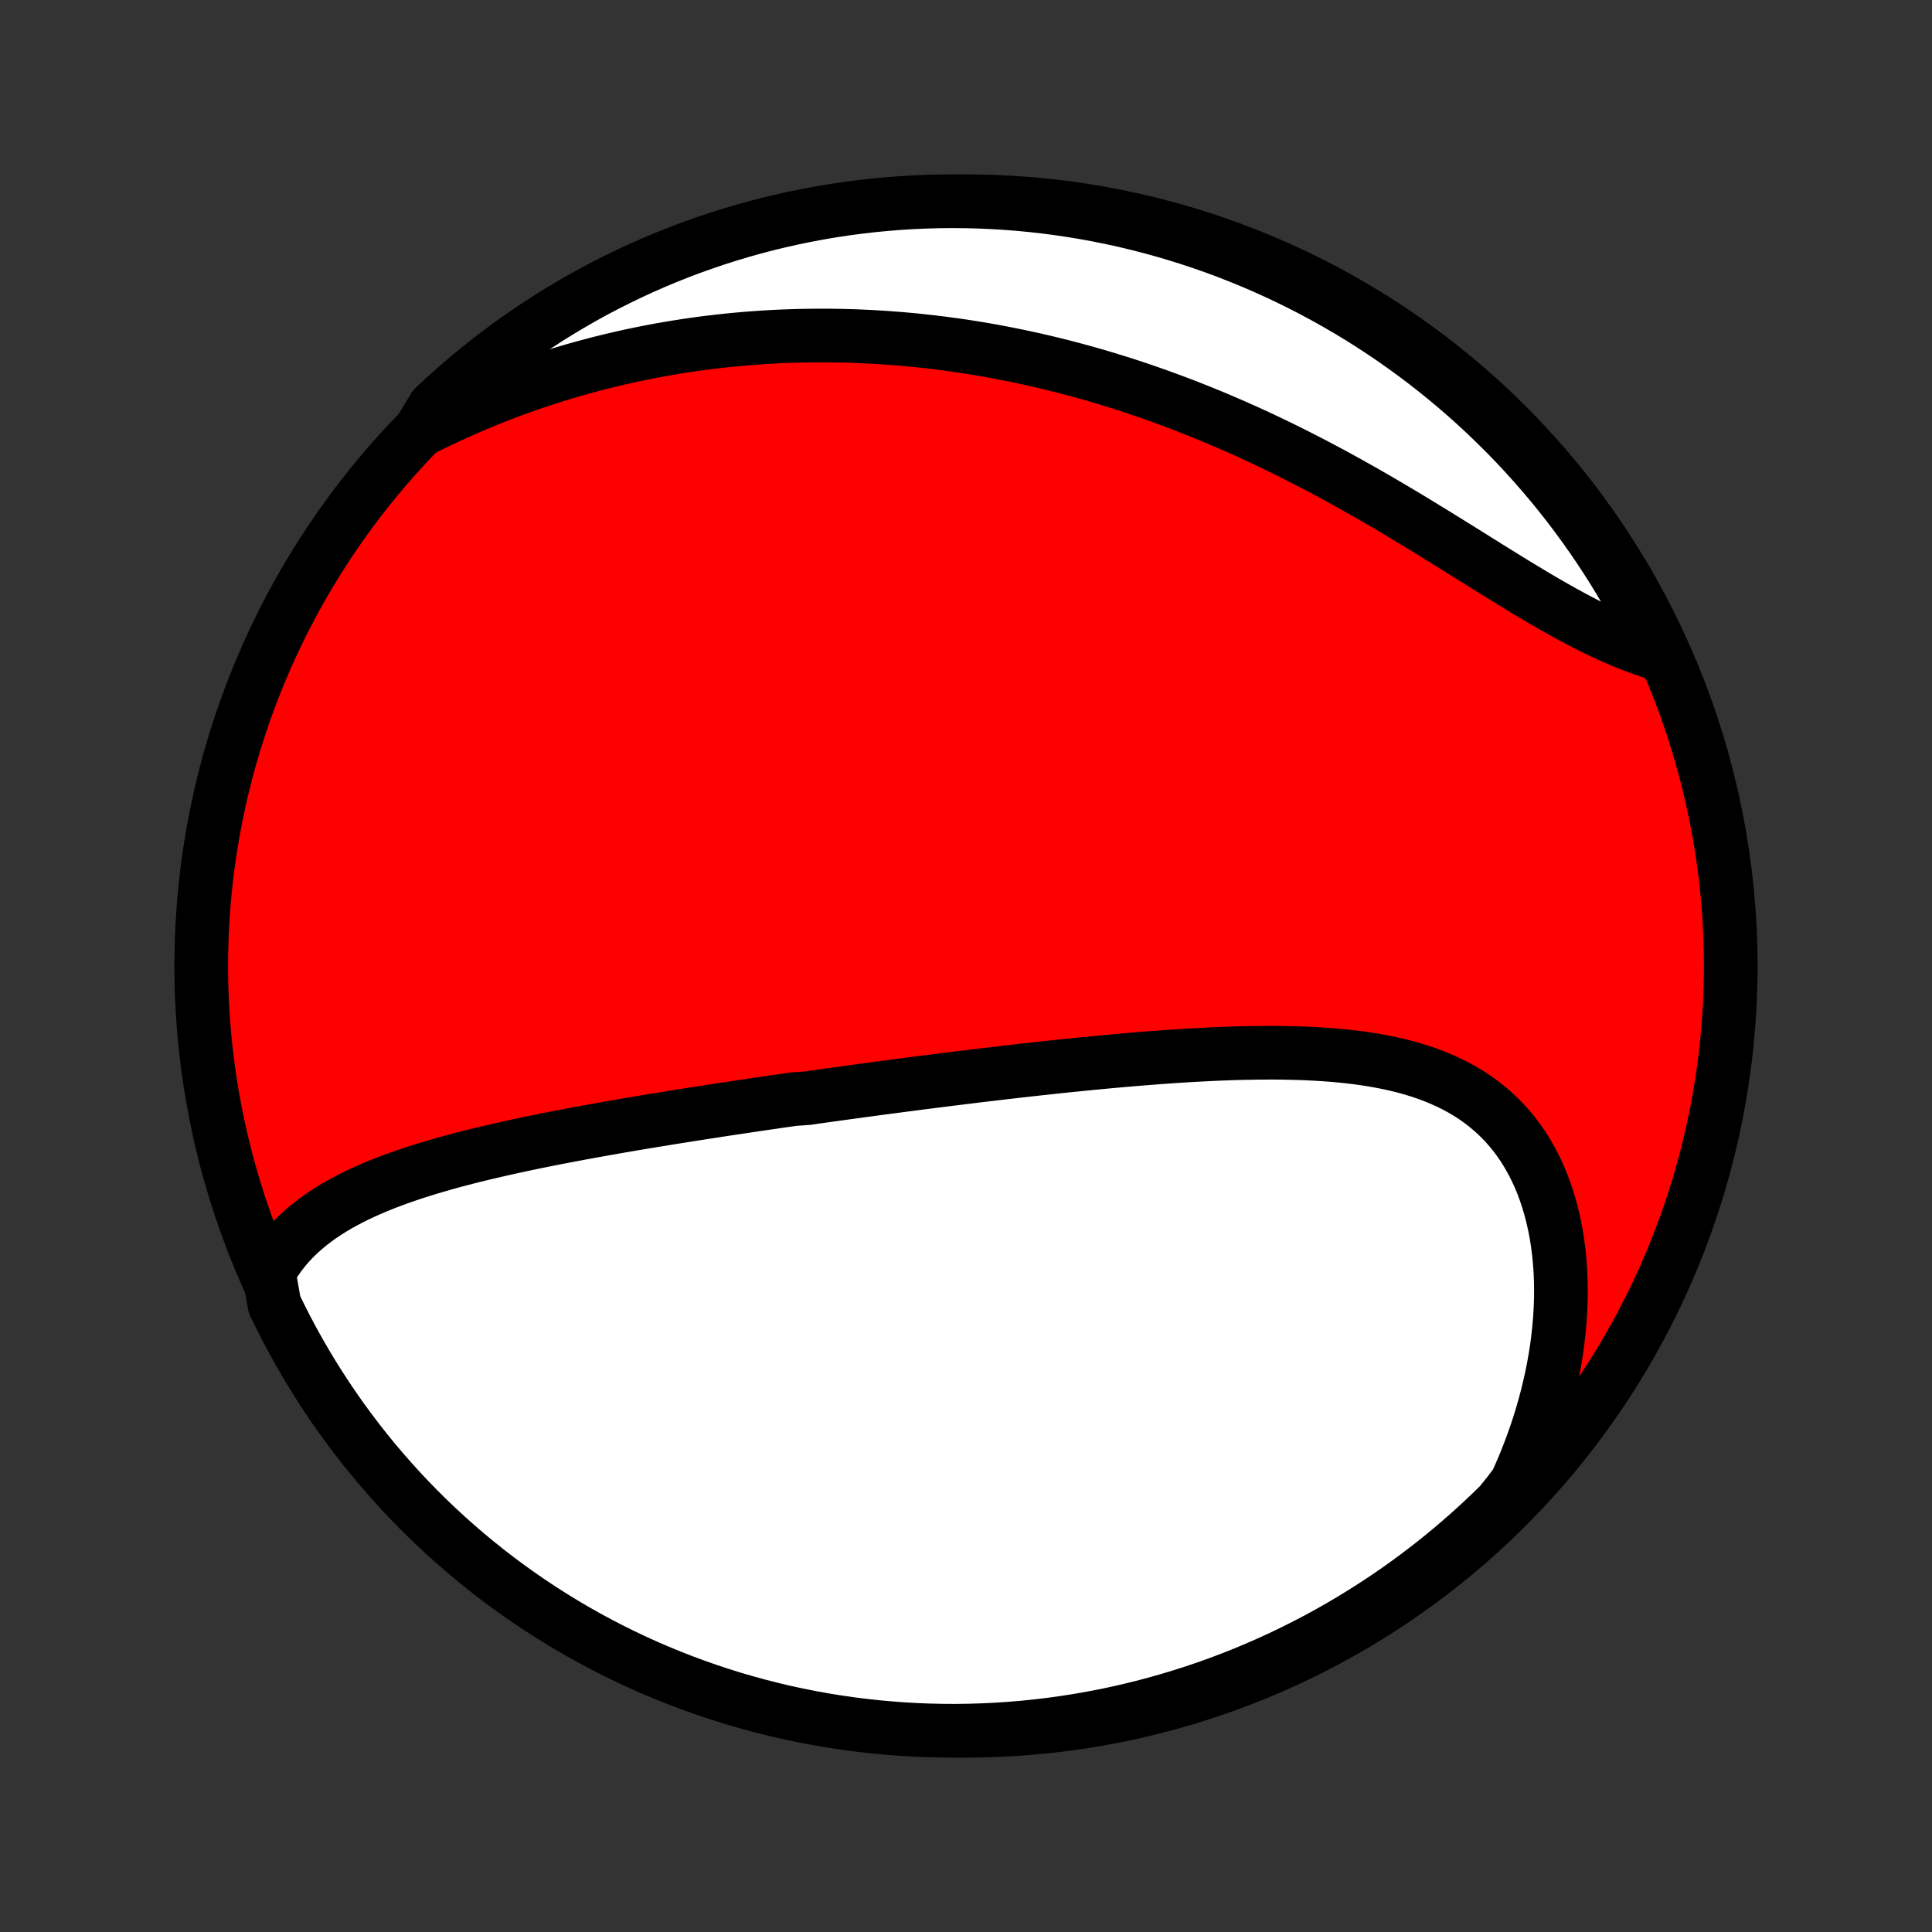 <?xml version="1.0" encoding="utf-8" standalone="no"?>
<!DOCTYPE svg PUBLIC "-//W3C//DTD SVG 1.1//EN"
  "http://www.w3.org/Graphics/SVG/1.1/DTD/svg11.dtd">
<!-- Created with matplotlib (http://matplotlib.org/) -->
<svg height="72pt" version="1.1" viewBox="0 0 72 72" width="72pt" xmlns="http://www.w3.org/2000/svg" xmlns:xlink="http://www.w3.org/1999/xlink">
 <rect x="0" y="0" width="72" height="72" fill="#333333" stroke="none"/>
 <defs>
  <style type="text/css">
*{stroke-linecap:butt;stroke-linejoin:round;}
  </style>
 </defs>
 <g id="figure_1">
  <g id="patch_1">
   <path d="
M0 72
L72 72
L72 0
L0 0
z
" style="fill:none;"/>
  </g>
  <g id="axes_1">
   <g id="PatchCollection_1">
    <defs>
     <path d="
M36 -7.5
C43.558 -7.5 50.808 -10.503 56.153 -15.848
C61.497 -21.192 64.5 -28.442 64.5 -36
C64.5 -43.558 61.497 -50.808 56.153 -56.153
C50.808 -61.497 43.558 -64.5 36 -64.5
C28.442 -64.5 21.192 -61.497 15.848 -56.153
C10.503 -50.808 7.5 -43.558 7.5 -36
C7.5 -28.442 10.503 -21.192 15.848 -15.848
C21.192 -10.503 28.442 -7.5 36 -7.5
z
" id="C0_0_a811fe30f3"/>
     <path d="
M10.017 -24.581
L10.152 -24.817
L10.297 -25.042
L10.45 -25.258
L10.613 -25.465
L10.784 -25.662
L10.963 -25.851
L11.149 -26.032
L11.342 -26.204
L11.541 -26.369
L11.747 -26.528
L11.958 -26.679
L12.174 -26.823
L12.395 -26.962
L12.62 -27.095
L12.85 -27.222
L13.084 -27.344
L13.32 -27.462
L13.561 -27.574
L13.804 -27.682
L14.05 -27.787
L14.298 -27.887
L14.549 -27.983
L14.801 -28.077
L15.056 -28.167
L15.311 -28.254
L15.569 -28.338
L15.827 -28.419
L16.087 -28.498
L16.348 -28.574
L16.609 -28.649
L16.871 -28.721
L17.134 -28.791
L17.397 -28.859
L17.661 -28.926
L17.924 -28.99
L18.188 -29.053
L18.452 -29.115
L18.717 -29.175
L18.981 -29.234
L19.245 -29.292
L19.509 -29.349
L19.772 -29.404
L20.036 -29.458
L20.299 -29.511
L20.562 -29.564
L20.825 -29.615
L21.087 -29.665
L21.349 -29.715
L21.61 -29.764
L21.872 -29.812
L22.132 -29.859
L22.393 -29.906
L22.653 -29.952
L22.912 -29.998
L23.172 -30.043
L23.43 -30.087
L23.689 -30.131
L23.947 -30.174
L24.205 -30.217
L24.462 -30.259
L24.719 -30.301
L24.976 -30.343
L25.233 -30.384
L25.489 -30.425
L25.745 -30.465
L26.001 -30.505
L26.256 -30.545
L26.512 -30.584
L26.767 -30.624
L27.022 -30.663
L27.277 -30.701
L27.532 -30.739
L27.787 -30.777
L28.042 -30.815
L28.297 -30.853
L28.552 -30.89
L28.808 -30.927
L29.063 -30.965
L29.319 -31.001
L29.574 -31.038
L30.087 -31.074
L30.343 -31.111
L30.6 -31.147
L30.857 -31.183
L31.115 -31.219
L31.373 -31.254
L31.632 -31.29
L31.891 -31.325
L32.151 -31.361
L32.412 -31.396
L32.673 -31.431
L32.934 -31.466
L33.197 -31.501
L33.46 -31.535
L33.724 -31.57
L33.989 -31.604
L34.255 -31.639
L34.521 -31.673
L34.789 -31.707
L35.057 -31.741
L35.327 -31.775
L35.597 -31.808
L35.869 -31.842
L36.142 -31.875
L36.416 -31.909
L36.691 -31.942
L36.967 -31.974
L37.244 -32.007
L37.523 -32.04
L37.803 -32.072
L38.084 -32.104
L38.366 -32.136
L38.65 -32.167
L38.935 -32.198
L39.221 -32.229
L39.509 -32.26
L39.799 -32.29
L40.089 -32.319
L40.381 -32.349
L40.675 -32.378
L40.969 -32.406
L41.266 -32.434
L41.563 -32.461
L41.862 -32.487
L42.162 -32.513
L42.464 -32.538
L42.767 -32.562
L43.071 -32.586
L43.376 -32.608
L43.683 -32.63
L43.99 -32.65
L44.299 -32.669
L44.609 -32.686
L44.919 -32.703
L45.231 -32.718
L45.543 -32.731
L45.856 -32.742
L46.17 -32.752
L46.484 -32.759
L46.799 -32.764
L47.114 -32.767
L47.428 -32.768
L47.743 -32.766
L48.058 -32.76
L48.373 -32.752
L48.686 -32.741
L48.999 -32.725
L49.312 -32.707
L49.623 -32.684
L49.933 -32.657
L50.241 -32.625
L50.547 -32.589
L50.852 -32.547
L51.154 -32.5
L51.453 -32.447
L51.75 -32.388
L52.044 -32.323
L52.334 -32.251
L52.62 -32.172
L52.902 -32.085
L53.18 -31.991
L53.453 -31.889
L53.721 -31.778
L53.984 -31.659
L54.242 -31.531
L54.493 -31.394
L54.738 -31.248
L54.976 -31.092
L55.207 -30.926
L55.431 -30.75
L55.648 -30.565
L55.857 -30.37
L56.058 -30.164
L56.251 -29.949
L56.435 -29.724
L56.611 -29.489
L56.778 -29.245
L56.935 -28.991
L57.084 -28.728
L57.223 -28.456
L57.353 -28.176
L57.474 -27.888
L57.584 -27.592
L57.686 -27.289
L57.777 -26.978
L57.859 -26.661
L57.932 -26.338
L57.995 -26.009
L58.048 -25.675
L58.091 -25.336
L58.125 -24.993
L58.15 -24.645
L58.165 -24.294
L58.171 -23.941
L58.168 -23.584
L58.155 -23.225
L58.134 -22.864
L58.103 -22.501
L58.064 -22.137
L58.017 -21.773
L57.96 -21.407
L57.895 -21.042
L57.822 -20.677
L57.741 -20.312
L57.652 -19.947
L57.555 -19.584
L57.45 -19.221
L57.338 -18.86
L57.218 -18.501
L57.091 -18.143
L56.956 -17.787
L56.815 -17.434
L56.666 -17.083
L56.511 -16.734
L56.252 -16.388
L55.899 -15.947
L55.54 -15.597
L55.175 -15.253
L54.804 -14.915
L54.427 -14.584
L54.045 -14.259
L53.657 -13.94
L53.264 -13.629
L52.866 -13.324
L52.462 -13.026
L52.054 -12.735
L51.64 -12.451
L51.222 -12.175
L50.799 -11.906
L50.372 -11.644
L49.94 -11.389
L49.504 -11.142
L49.064 -10.902
L48.62 -10.671
L48.172 -10.447
L47.721 -10.23
L47.266 -10.022
L46.807 -9.821
L46.345 -9.628
L45.88 -9.444
L45.412 -9.267
L44.941 -9.099
L44.467 -8.939
L43.991 -8.787
L43.512 -8.643
L43.032 -8.508
L42.548 -8.381
L42.063 -8.262
L41.576 -8.152
L41.088 -8.051
L40.597 -7.958
L40.106 -7.873
L39.613 -7.797
L39.119 -7.73
L38.624 -7.671
L38.129 -7.621
L37.632 -7.58
L37.136 -7.547
L36.638 -7.523
L36.141 -7.507
L35.644 -7.5
L35.146 -7.502
L34.649 -7.513
L34.153 -7.532
L33.657 -7.56
L33.161 -7.597
L32.667 -7.642
L32.173 -7.696
L31.681 -7.758
L31.19 -7.829
L30.7 -7.909
L30.212 -7.997
L29.726 -8.094
L29.242 -8.199
L28.76 -8.313
L28.28 -8.435
L27.802 -8.566
L27.327 -8.704
L26.855 -8.852
L26.385 -9.007
L25.918 -9.171
L25.454 -9.343
L24.994 -9.523
L24.537 -9.711
L24.083 -9.907
L23.633 -10.111
L23.187 -10.323
L22.745 -10.543
L22.306 -10.77
L21.872 -11.005
L21.442 -11.248
L21.017 -11.498
L20.596 -11.756
L20.18 -12.021
L19.769 -12.294
L19.362 -12.574
L18.961 -12.86
L18.565 -13.154
L18.174 -13.455
L17.789 -13.763
L17.409 -14.077
L17.035 -14.399
L16.666 -14.726
L16.304 -15.06
L15.947 -15.401
L15.597 -15.748
L15.253 -16.101
L14.915 -16.46
L14.584 -16.825
L14.259 -17.196
L13.94 -17.573
L13.629 -17.955
L13.324 -18.343
L13.026 -18.736
L12.735 -19.134
L12.451 -19.538
L12.175 -19.946
L11.906 -20.36
L11.644 -20.778
L11.389 -21.201
L11.142 -21.628
L10.902 -22.06
L10.671 -22.496
L10.447 -22.936
L10.23 -23.38
z
" id="C0_1_e5967682d8"/>
     <path d="
M15.652 -55.954
L15.991 -56.123
L16.33 -56.288
L16.668 -56.447
L17.006 -56.602
L17.343 -56.752
L17.68 -56.897
L18.017 -57.038
L18.353 -57.173
L18.688 -57.305
L19.023 -57.432
L19.357 -57.554
L19.691 -57.672
L20.024 -57.786
L20.356 -57.895
L20.687 -58.001
L21.018 -58.102
L21.348 -58.199
L21.677 -58.292
L22.005 -58.381
L22.333 -58.467
L22.66 -58.548
L22.986 -58.626
L23.311 -58.7
L23.636 -58.771
L23.96 -58.838
L24.283 -58.901
L24.605 -58.962
L24.927 -59.018
L25.249 -59.071
L25.569 -59.121
L25.889 -59.168
L26.209 -59.211
L26.528 -59.251
L26.846 -59.288
L27.165 -59.322
L27.482 -59.353
L27.799 -59.381
L28.116 -59.405
L28.433 -59.427
L28.749 -59.446
L29.064 -59.462
L29.38 -59.474
L29.695 -59.484
L30.011 -59.491
L30.326 -59.495
L30.641 -59.496
L30.956 -59.495
L31.27 -59.49
L31.585 -59.483
L31.9 -59.473
L32.215 -59.459
L32.53 -59.444
L32.846 -59.425
L33.161 -59.403
L33.477 -59.379
L33.793 -59.352
L34.109 -59.322
L34.425 -59.288
L34.742 -59.253
L35.06 -59.214
L35.377 -59.172
L35.696 -59.128
L36.014 -59.08
L36.334 -59.03
L36.653 -58.976
L36.974 -58.92
L37.294 -58.86
L37.616 -58.798
L37.938 -58.732
L38.261 -58.663
L38.585 -58.592
L38.909 -58.517
L39.234 -58.439
L39.56 -58.358
L39.886 -58.273
L40.214 -58.185
L40.542 -58.094
L40.871 -58
L41.201 -57.902
L41.531 -57.801
L41.863 -57.697
L42.195 -57.589
L42.528 -57.477
L42.861 -57.362
L43.196 -57.244
L43.531 -57.122
L43.867 -56.997
L44.204 -56.868
L44.542 -56.735
L44.88 -56.599
L45.219 -56.46
L45.558 -56.316
L45.898 -56.17
L46.239 -56.019
L46.58 -55.865
L46.921 -55.708
L47.263 -55.547
L47.605 -55.383
L47.948 -55.215
L48.29 -55.044
L48.633 -54.869
L48.976 -54.692
L49.318 -54.511
L49.661 -54.328
L50.003 -54.141
L50.345 -53.952
L50.687 -53.76
L51.028 -53.565
L51.368 -53.369
L51.708 -53.17
L52.047 -52.97
L52.386 -52.767
L52.723 -52.564
L53.059 -52.359
L53.394 -52.154
L53.727 -51.948
L54.059 -51.742
L54.39 -51.536
L54.719 -51.331
L55.046 -51.126
L55.372 -50.923
L55.695 -50.721
L56.017 -50.522
L56.337 -50.325
L56.654 -50.131
L56.969 -49.941
L57.282 -49.754
L57.593 -49.572
L57.901 -49.395
L58.207 -49.222
L58.511 -49.055
L58.811 -48.894
L59.11 -48.739
L59.405 -48.591
L59.698 -48.449
L59.988 -48.315
L60.275 -48.188
L60.559 -48.068
L60.84 -47.956
L61.118 -47.852
L61.394 -47.756
L61.666 -47.667
L61.814 -47.587
L61.599 -48.078
L61.377 -48.526
L61.147 -48.971
L60.909 -49.412
L60.663 -49.849
L60.41 -50.282
L60.15 -50.71
L59.882 -51.134
L59.607 -51.553
L59.325 -51.967
L59.035 -52.377
L58.739 -52.782
L58.436 -53.181
L58.126 -53.575
L57.809 -53.964
L57.485 -54.347
L57.155 -54.725
L56.819 -55.097
L56.476 -55.464
L56.127 -55.824
L55.771 -56.178
L55.41 -56.527
L55.043 -56.869
L54.67 -57.204
L54.291 -57.533
L53.907 -57.856
L53.517 -58.172
L53.122 -58.481
L52.722 -58.783
L52.317 -59.078
L51.907 -59.367
L51.491 -59.648
L51.072 -59.922
L50.647 -60.189
L50.218 -60.448
L49.785 -60.7
L49.348 -60.944
L48.906 -61.181
L48.461 -61.41
L48.011 -61.632
L47.559 -61.845
L47.102 -62.051
L46.642 -62.249
L46.179 -62.438
L45.713 -62.62
L45.244 -62.794
L44.772 -62.959
L44.297 -63.116
L43.82 -63.265
L43.341 -63.406
L42.859 -63.538
L42.375 -63.662
L41.89 -63.778
L41.402 -63.885
L40.913 -63.983
L40.422 -64.073
L39.93 -64.155
L39.437 -64.228
L38.943 -64.292
L38.447 -64.348
L37.952 -64.395
L37.455 -64.433
L36.958 -64.463
L36.461 -64.484
L35.963 -64.496
L35.466 -64.5
L34.969 -64.495
L34.472 -64.481
L33.975 -64.459
L33.48 -64.428
L32.984 -64.388
L32.49 -64.34
L31.997 -64.283
L31.505 -64.218
L31.015 -64.143
L30.526 -64.061
L30.039 -63.969
L29.553 -63.87
L29.07 -63.761
L28.588 -63.645
L28.109 -63.519
L27.632 -63.386
L27.158 -63.244
L26.687 -63.094
L26.218 -62.935
L25.752 -62.769
L25.29 -62.594
L24.83 -62.411
L24.375 -62.22
L23.922 -62.021
L23.474 -61.814
L23.029 -61.599
L22.588 -61.377
L22.151 -61.147
L21.718 -60.909
L21.29 -60.663
L20.866 -60.41
L20.447 -60.15
L20.033 -59.882
L19.623 -59.607
L19.218 -59.325
L18.819 -59.035
L18.425 -58.739
L18.036 -58.436
L17.652 -58.126
L17.275 -57.809
L16.902 -57.485
L16.536 -57.155
L16.176 -56.819
z
" id="C0_2_3909005b7e"/>
    </defs>
    <g clip-path="url(#p1bffca34e9)">
     <use style="fill:#ff0000;stroke:#000000;stroke-width:2.0;" x="0.0" xlink:href="#C0_0_a811fe30f3" y="72.0"/>
    </g>
    <g clip-path="url(#p1bffca34e9)">
     <use style="fill:#ffffff;stroke:#000000;stroke-width:2.0;" x="0.0" xlink:href="#C0_1_e5967682d8" y="72.0"/>
    </g>
    <g clip-path="url(#p1bffca34e9)">
     <use style="fill:#ffffff;stroke:#000000;stroke-width:2.0;" x="0.0" xlink:href="#C0_2_3909005b7e" y="72.0"/>
    </g>
   </g>
  </g>
 </g>
 <defs>
  <clipPath id="p1bffca34e9">
   <rect height="72.0" width="72.0" x="0.0" y="0.0"/>
  </clipPath>
 </defs>
</svg>
